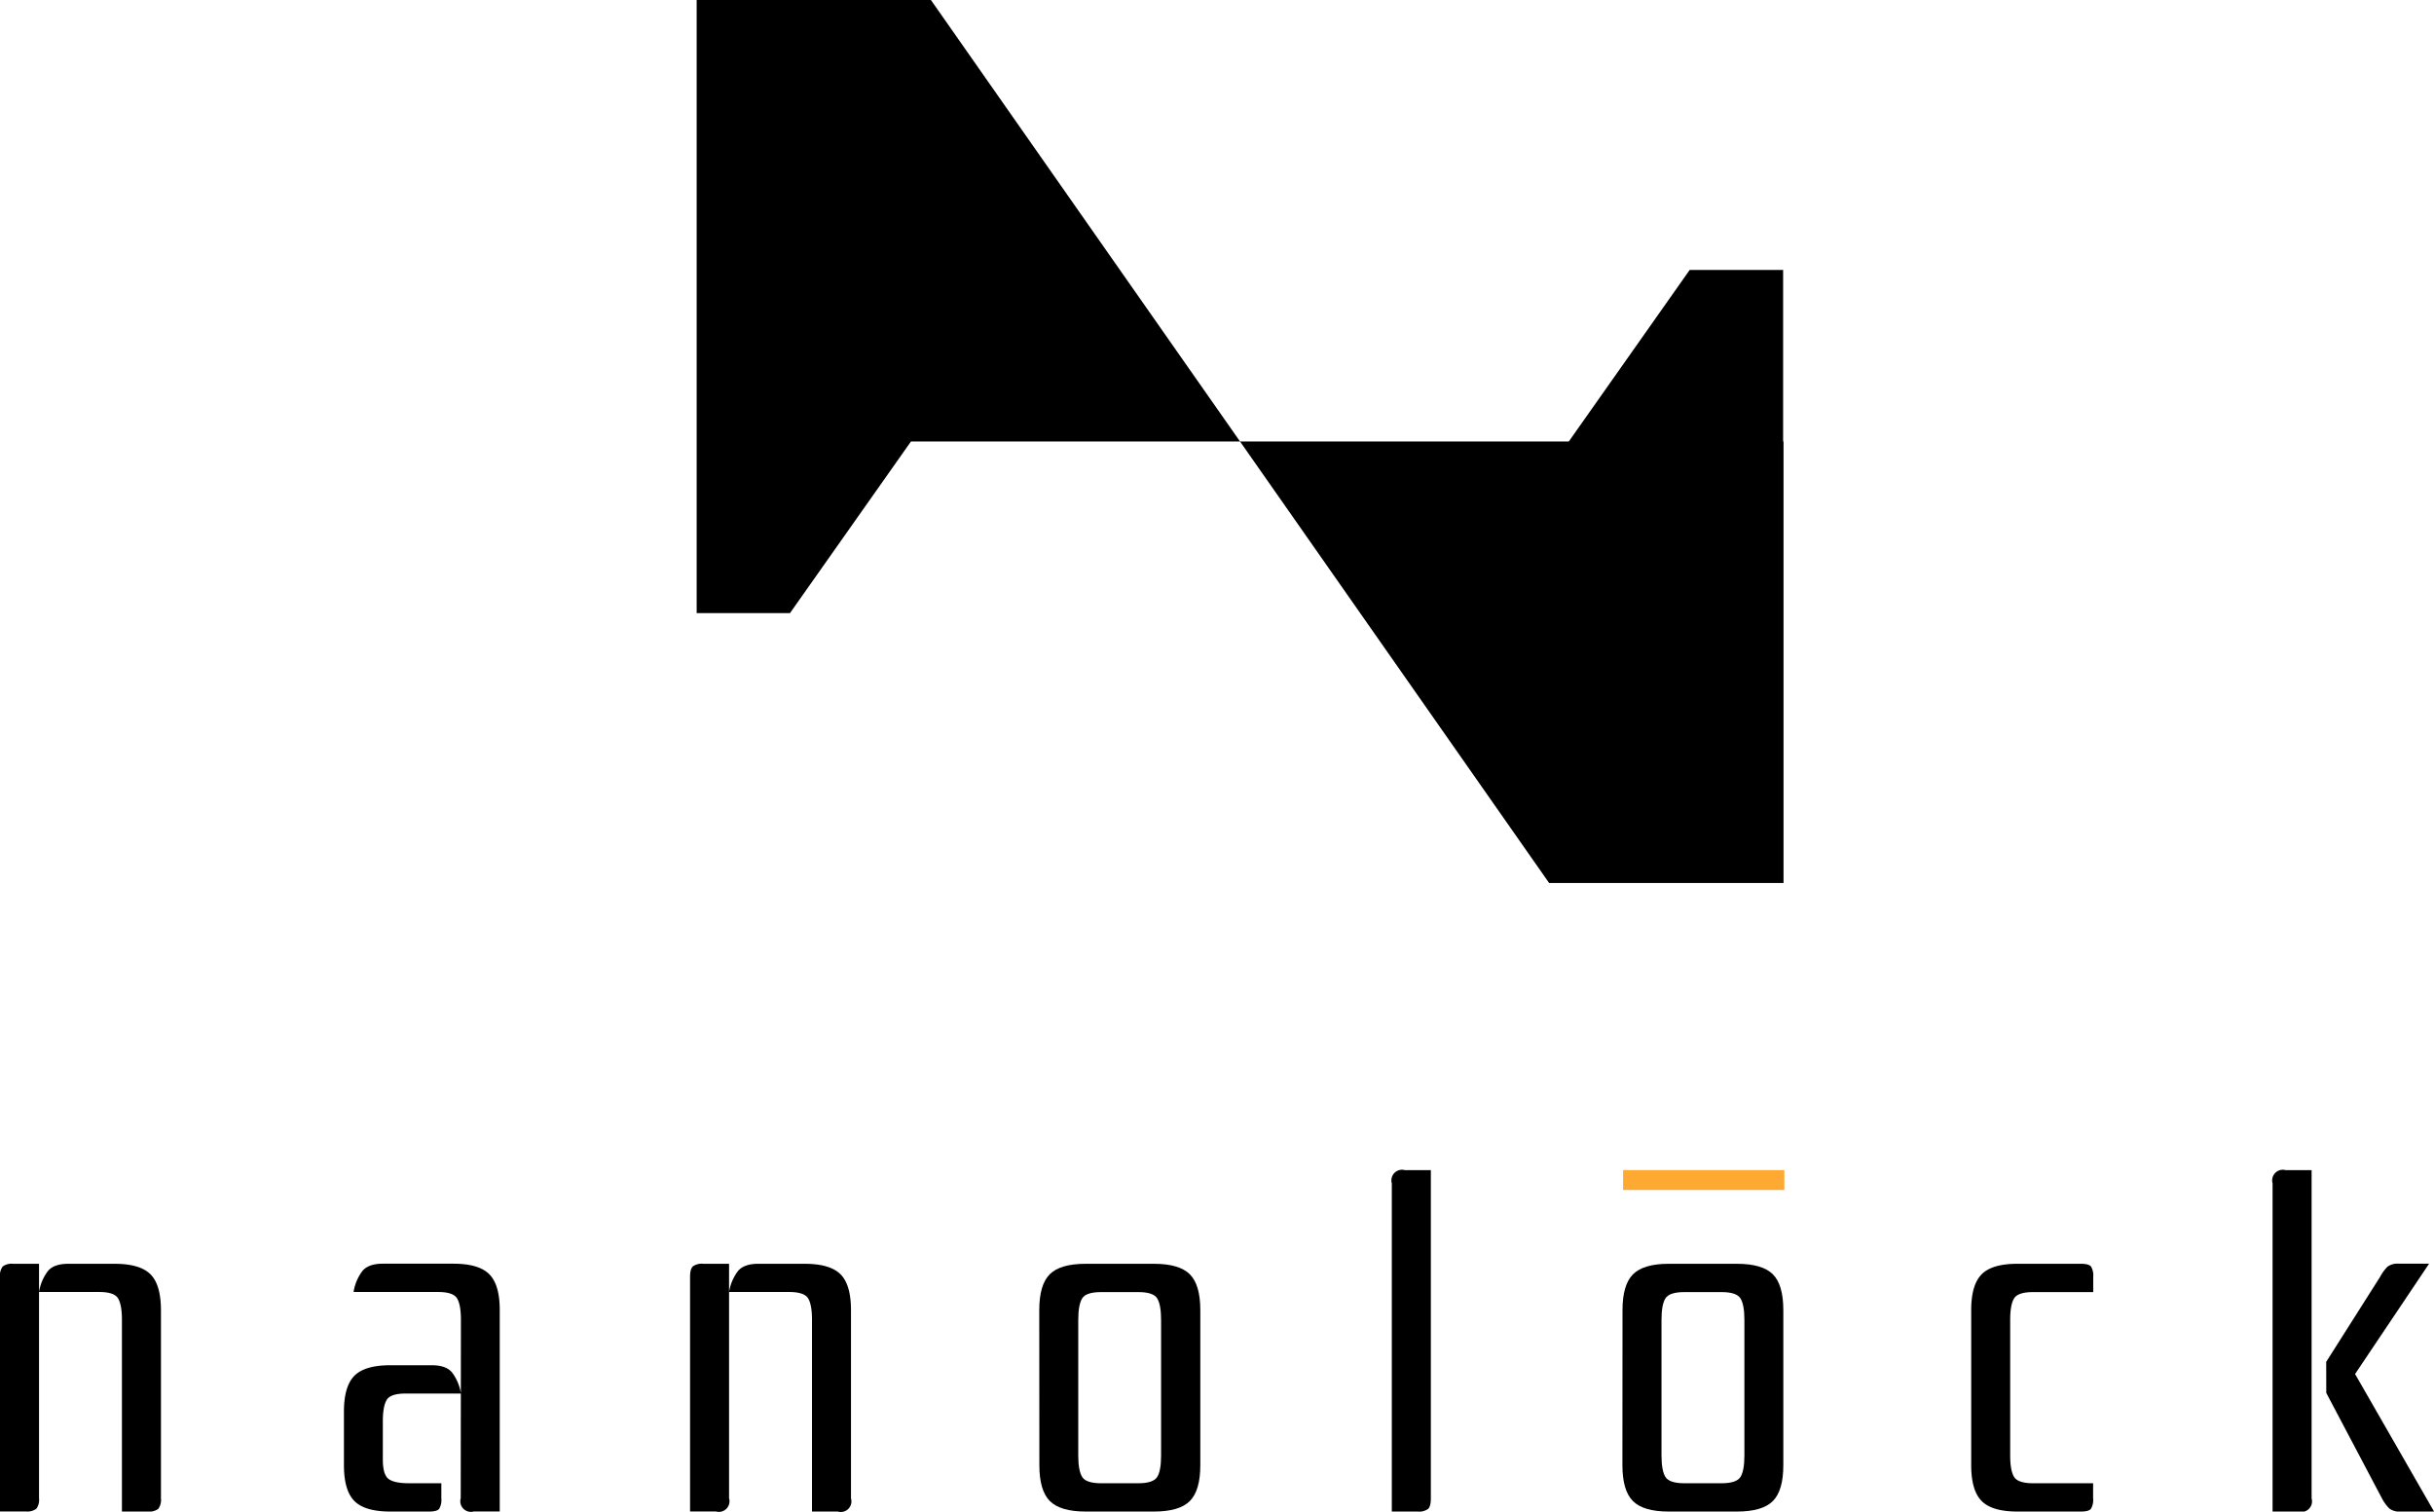 <svg xmlns="http://www.w3.org/2000/svg" width="723.46" height="449.28" viewBox="0 0 723.46 449.28"><defs><style>.cls-1{fill:#fea931;}.cls-2{fill-rule:evenodd;}</style></defs><g id="Layer_2" data-name="Layer 2"><g id="Layer_1-2" data-name="Layer 1"><path id="Path_1" data-name="Path 1" d="M34.06,375.64q7.55,0,10.66,3.12c2.08,2.07,3.11,5.63,3.12,10.65v55.95a4.49,4.49,0,0,1-.8,3.12,4.49,4.49,0,0,1-3.12.8H36.24v-57q0-4.49-1.16-6.38t-5.65-1.88H11.6v61.31a4.49,4.49,0,0,1-.8,3.12,4.49,4.49,0,0,1-3.12.8H0V379.55a4.47,4.47,0,0,1,.8-3.11,4.47,4.47,0,0,1,3.11-.8H11.6v8.41a13.93,13.93,0,0,1,2.68-6.31c1.2-1.4,3.21-2.1,6-2.1Z"/><path id="Path_2" data-name="Path 2" d="M116,449.28q-7.53,0-10.65-3.12t-3.12-10.65V419.56q0-7.53,3.12-10.65c2.07-2.08,5.63-3.12,10.65-3.12h12.32c2.81,0,4.81.7,6,2.1A13.93,13.93,0,0,1,137,414.2H120.6c-3,0-4.88.62-5.65,1.88s-1.16,3.38-1.16,6.38v11.31c0,3,.55,4.92,1.67,5.79s3.16,1.31,6.16,1.31h9.56v4.49a5.19,5.19,0,0,1-.65,3.12c-.43.53-1.42.8-3,.8Zm21-57q0-4.49-1.16-6.38c-.77-1.25-2.66-1.88-5.65-1.88H105.09a13.93,13.93,0,0,1,2.68-6.31q1.82-2.1,6-2.1h21q7.53,0,10.65,3.12t3.12,10.65v59.87h-7.69a3.16,3.16,0,0,1-3.91-3.92Z"/><path id="Path_3" data-name="Path 3" d="M239.17,375.64q7.54,0,10.66,3.12c2.07,2.07,3.11,5.63,3.11,10.65v55.95a3.15,3.15,0,0,1-3.91,3.92h-7.68v-57q0-4.49-1.16-6.38c-.78-1.25-2.66-1.88-5.66-1.88H216.7v61.31a3.15,3.15,0,0,1-3.91,3.92h-7.68V379.55c0-1.54.26-2.58.8-3.11a4.44,4.44,0,0,1,3.11-.8h7.68v8.41a13.93,13.93,0,0,1,2.69-6.31c1.2-1.4,3.21-2.1,6-2.1Z"/><path id="Path_4" data-name="Path 4" d="M308.9,389.41q0-7.53,3.11-10.65t10.66-3.12H343q7.53,0,10.65,3.12c2.08,2.07,3.12,5.63,3.12,10.65v46.1q0,7.53-3.12,10.65c-2.07,2.08-5.63,3.12-10.65,3.12h-20.3q-7.53,0-10.65-3.12t-3.12-10.65Zm18.4-5.36c-3,0-4.88.62-5.65,1.88s-1.16,3.38-1.16,6.38v40.3q0,4.49,1.16,6.38c.77,1.25,2.66,1.88,5.65,1.88h11c3,0,4.88-.63,5.66-1.88s1.15-3.39,1.15-6.38v-40.3q0-4.49-1.15-6.38t-5.66-1.88Z"/><path id="Path_5" data-name="Path 5" d="M425.29,347.81v97.55c0,1.55-.26,2.59-.8,3.12a4.47,4.47,0,0,1-3.11.8h-7.69V351.72a3.16,3.16,0,0,1,3.92-3.91Z"/><path id="Path_6" data-name="Path 6" d="M482.26,389.41q0-7.53,3.12-10.65T496,375.64h20.29q7.53,0,10.66,3.12c2.07,2.07,3.11,5.63,3.11,10.65v46.1q0,7.53-3.11,10.65t-10.66,3.12H496q-7.54,0-10.65-3.12t-3.12-10.65Zm18.41-5.36c-3,0-4.88.62-5.66,1.88s-1.16,3.38-1.16,6.38v40.3q0,4.49,1.16,6.38c.78,1.25,2.66,1.88,5.66,1.88h11c3,0,4.88-.63,5.66-1.88s1.16-3.39,1.16-6.38v-40.3q0-4.49-1.16-6.38c-.78-1.25-2.66-1.88-5.66-1.88Z"/><path id="Path_7" data-name="Path 7" d="M618.51,375.64c1.55,0,2.54.27,3,.8a5.16,5.16,0,0,1,.66,3.11v4.5H604.31c-3,0-4.88.62-5.66,1.88s-1.16,3.38-1.16,6.38v40.3q0,4.49,1.16,6.38c.78,1.25,2.66,1.88,5.66,1.88h17.83v4.49a5.18,5.18,0,0,1-.66,3.12c-.43.53-1.42.8-3,.8H599.67q-7.54,0-10.65-3.12t-3.12-10.65v-46.1q0-7.53,3.12-10.66t10.65-3.11Z"/><path id="Path_8" data-name="Path 8" d="M687.08,445.36a3.16,3.16,0,0,1-3.92,3.92h-7.68V351.72a3.16,3.16,0,0,1,3.91-3.91h7.69Zm4.34-40.58,16-25.23a13,13,0,0,1,2.17-3,4.88,4.88,0,0,1,3.34-.94H722L700,408.4l23.48,40.88h-10a4.83,4.83,0,0,1-3.34-.95,12.52,12.52,0,0,1-2.17-3l-16.53-31.31Z"/><rect id="Rectangle_1" data-name="Rectangle 1" class="cls-1" x="482.43" y="347.79" width="47.93" height="5.91"/><path id="Path_9" data-name="Path 9" class="cls-2" d="M270.76,131.23l-35.95,51H207.07V0H276.7l91.88,131.23Zm195.53,0,35.94-51H530v51h.12V262.46H460.45L368.58,131.23Z"/></g></g></svg>